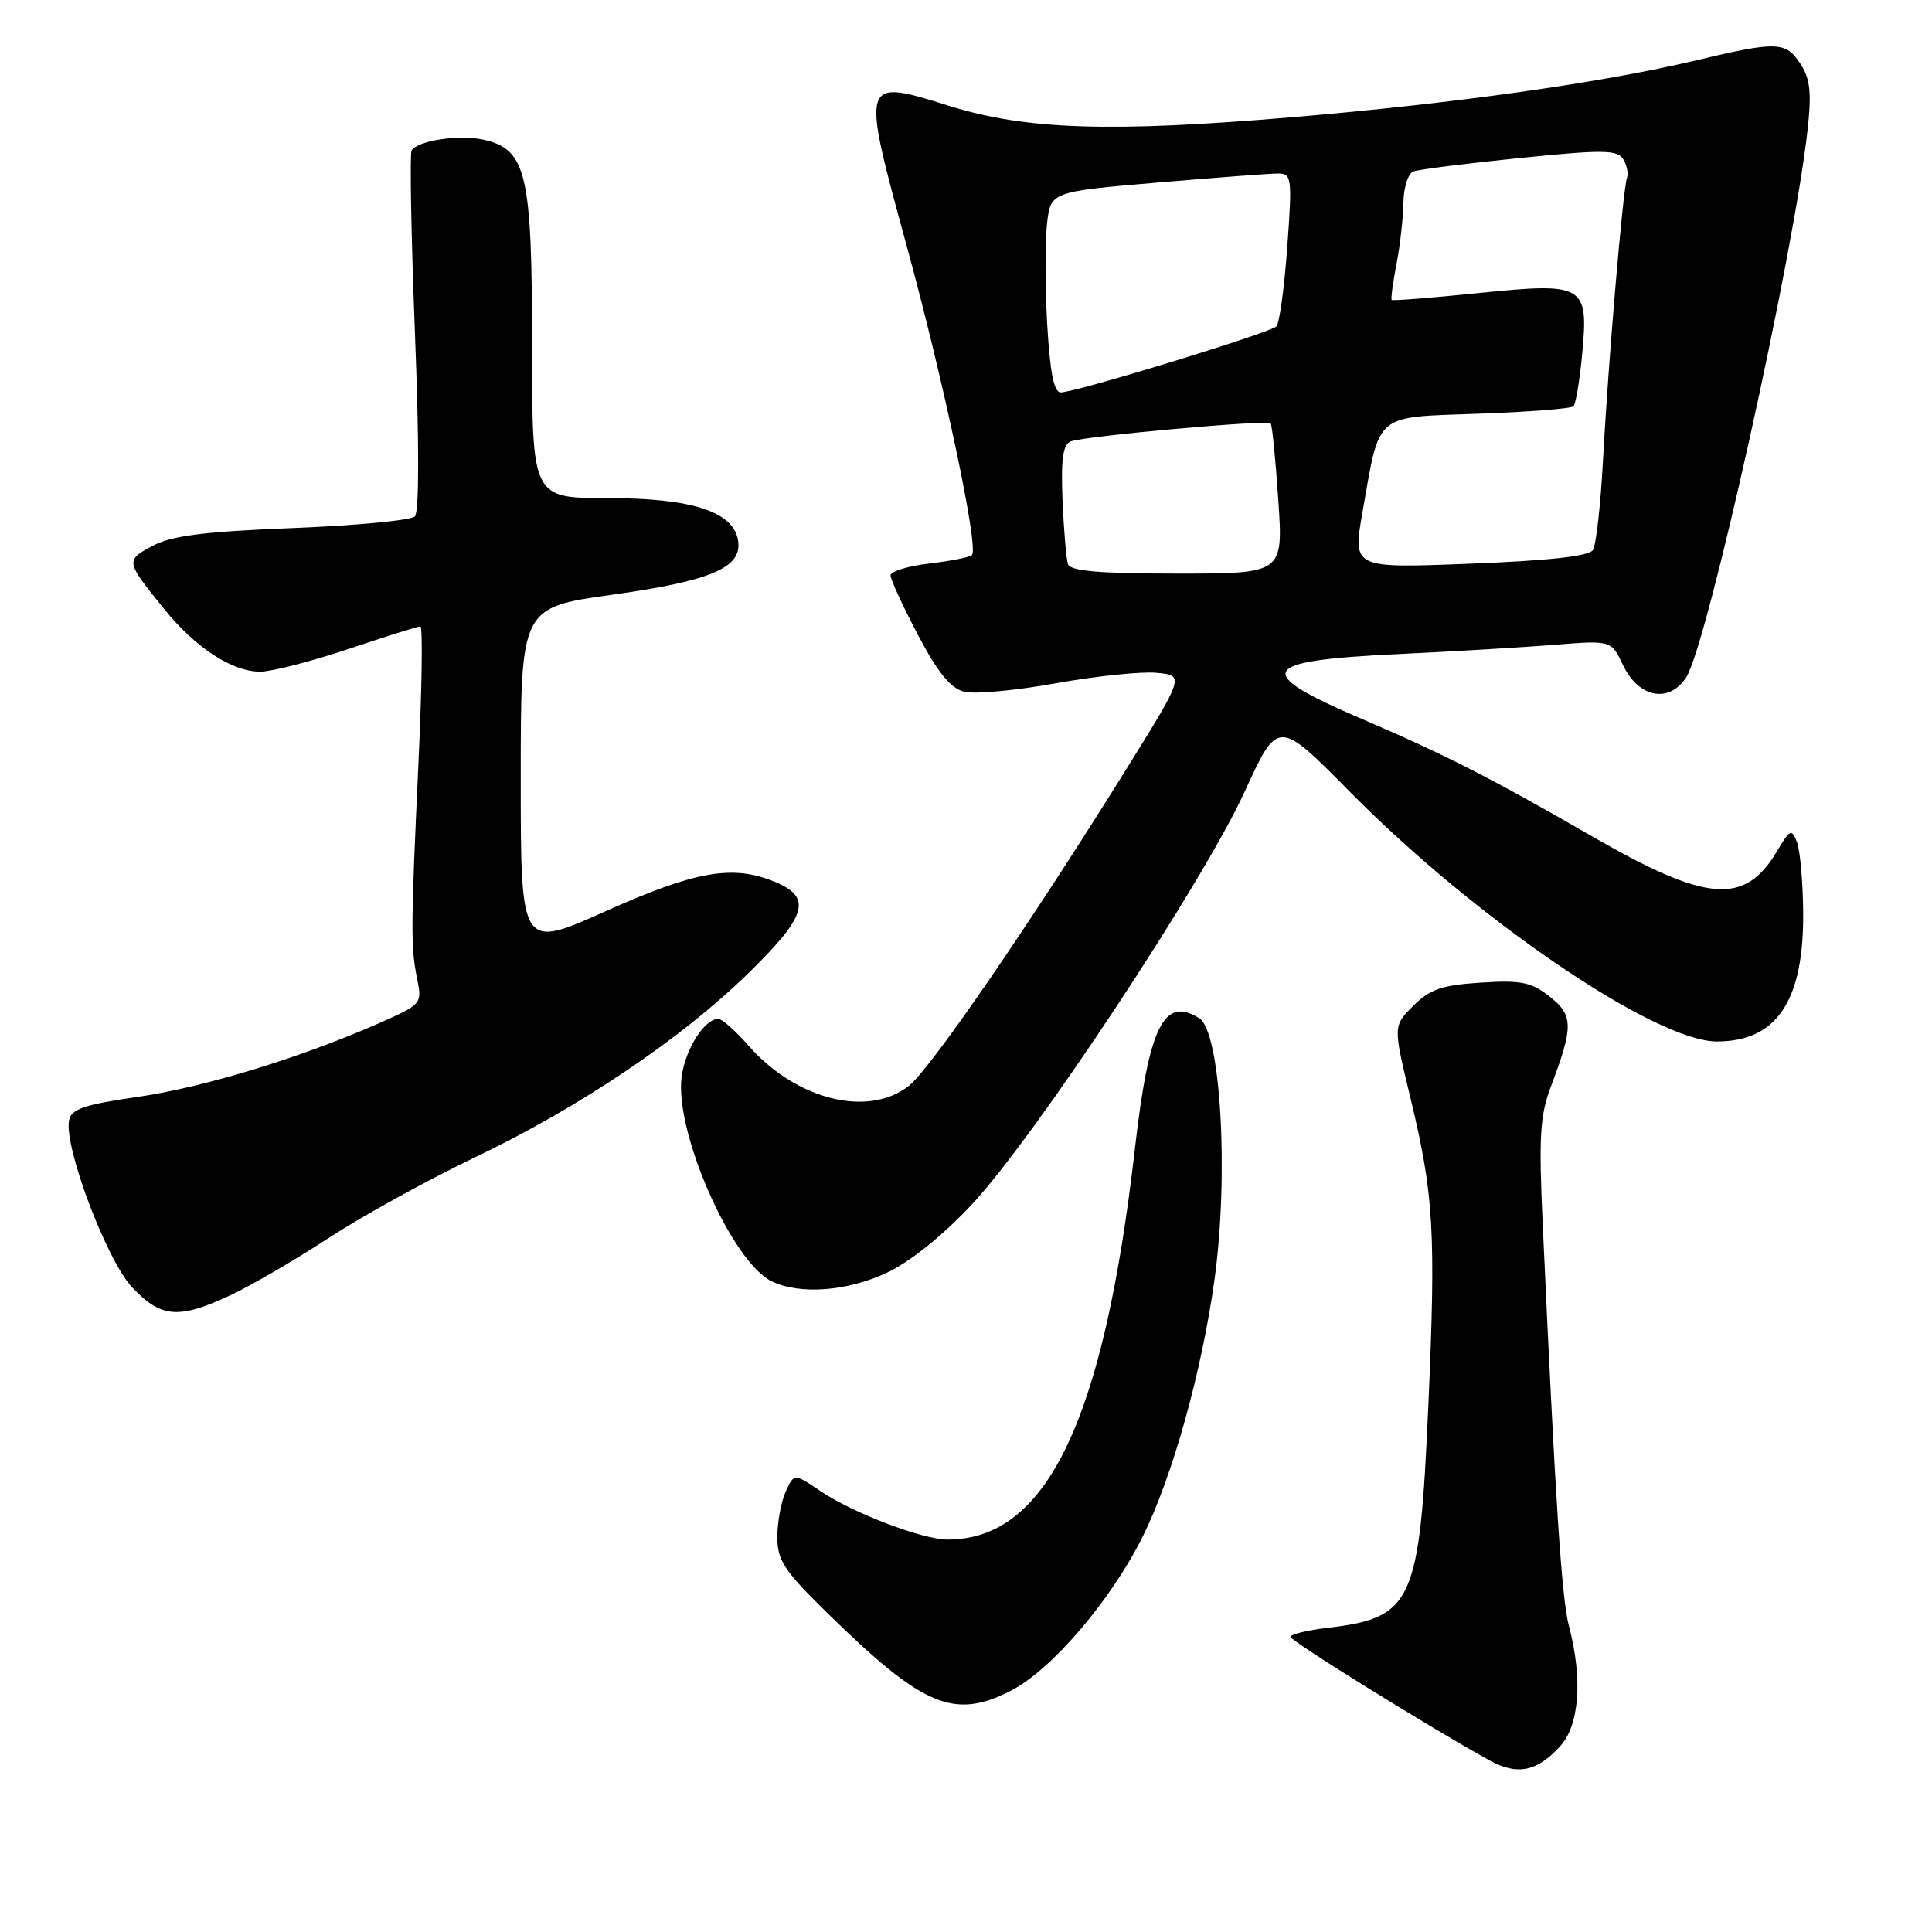 <?xml version="1.0" encoding="UTF-8" standalone="no"?>
<!DOCTYPE svg PUBLIC "-//W3C//DTD SVG 1.1//EN" "http://www.w3.org/Graphics/SVG/1.1/DTD/svg11.dtd" >
<svg xmlns="http://www.w3.org/2000/svg" xmlns:xlink="http://www.w3.org/1999/xlink" version="1.1" viewBox="0 0 256 256">
 <g >
 <path fill="currentColor"
d=" M 206.75 231.36 C 209.28 228.58 209.73 222.44 207.90 215.50 C 206.93 211.82 206.12 199.47 204.43 162.50 C 203.88 150.67 204.05 147.80 205.49 144.00 C 208.51 136.01 208.49 134.53 205.34 132.05 C 202.92 130.14 201.57 129.86 196.22 130.20 C 191.05 130.53 189.48 131.07 187.27 133.27 C 184.59 135.95 184.59 135.95 186.89 145.48 C 190.00 158.37 190.28 163.22 189.25 186.50 C 188.10 212.36 187.19 214.36 175.97 215.69 C 173.24 216.01 171.00 216.55 171.00 216.89 C 171.01 217.44 189.32 228.81 197.33 233.24 C 201.03 235.29 203.66 234.77 206.75 231.36 Z  M 133.93 224.04 C 139.35 221.27 147.28 211.98 151.48 203.47 C 155.38 195.58 159.23 181.77 160.92 169.61 C 162.85 155.71 161.76 136.73 158.92 134.93 C 154.23 131.96 152.24 135.97 150.39 152.13 C 146.27 188.21 138.71 204.00 125.57 204.00 C 122.23 204.00 112.97 200.47 108.69 197.56 C 105.22 195.21 105.22 195.21 104.11 197.65 C 103.50 199.00 103.00 201.70 103.00 203.67 C 103.00 206.74 103.90 208.12 109.51 213.62 C 122.30 226.16 126.37 227.89 133.93 224.04 Z  M 30.50 171.64 C 33.25 170.36 39.10 166.95 43.50 164.07 C 47.90 161.19 56.62 156.38 62.88 153.38 C 76.88 146.68 90.30 137.63 99.24 128.88 C 106.92 121.36 107.63 118.93 102.75 116.88 C 97.15 114.53 92.23 115.38 80.25 120.74 C 69.00 125.78 69.00 125.78 69.00 103.14 C 69.00 80.50 69.00 80.50 81.08 78.81 C 94.21 76.97 98.32 75.23 97.81 71.69 C 97.26 67.81 91.75 66.00 80.50 66.00 C 70.50 66.00 70.50 66.00 70.50 45.75 C 70.50 22.90 69.75 19.76 64.02 18.50 C 60.82 17.80 55.35 18.63 54.54 19.93 C 54.28 20.36 54.48 31.23 54.98 44.10 C 55.55 58.62 55.55 67.85 54.97 68.43 C 54.45 68.95 47.16 69.64 38.76 69.97 C 26.99 70.44 22.75 70.98 20.22 72.33 C 16.60 74.26 16.61 74.35 21.79 80.74 C 25.92 85.84 30.77 89.00 34.47 89.00 C 35.97 89.00 41.23 87.65 46.16 86.00 C 51.08 84.35 55.38 83.00 55.70 83.00 C 56.03 83.00 55.91 91.21 55.44 101.25 C 54.43 123.06 54.41 125.53 55.29 129.77 C 55.94 132.97 55.83 133.10 50.38 135.51 C 39.93 140.13 27.06 144.07 18.27 145.34 C 11.14 146.37 9.44 146.95 9.15 148.45 C 8.47 152.00 14.14 167.00 17.51 170.58 C 21.34 174.64 23.67 174.83 30.50 171.64 Z  M 117.50 168.65 C 120.59 167.20 124.90 163.74 128.78 159.59 C 137.14 150.64 159.42 116.92 164.93 104.89 C 169.34 95.27 169.34 95.27 178.92 104.97 C 195.59 121.84 219.36 138.00 227.50 138.00 C 235.44 138.00 239.04 132.59 238.93 120.85 C 238.89 116.81 238.52 112.63 238.10 111.56 C 237.41 109.79 237.17 109.90 235.50 112.73 C 231.19 120.03 226.19 119.62 210.66 110.65 C 197.57 103.10 191.39 99.95 180.54 95.30 C 165.87 89.02 166.67 87.55 185.25 86.67 C 192.54 86.32 201.88 85.77 206.00 85.44 C 213.50 84.84 213.50 84.84 215.08 88.17 C 217.12 92.45 221.15 93.23 223.42 89.77 C 226.22 85.50 237.71 33.70 239.51 17.23 C 240.06 12.27 239.86 10.44 238.58 8.48 C 236.62 5.48 235.50 5.44 224.76 7.99 C 212.24 10.97 192.84 13.70 171.36 15.52 C 147.11 17.57 135.94 17.21 125.74 14.02 C 114.07 10.37 114.07 10.37 120.12 32.50 C 125.11 50.79 129.72 72.61 128.79 73.55 C 128.50 73.83 125.96 74.34 123.14 74.67 C 120.31 75.00 118.00 75.71 118.00 76.24 C 118.00 76.77 119.63 80.32 121.63 84.12 C 124.27 89.14 125.95 91.20 127.77 91.66 C 129.14 92.00 134.60 91.50 139.89 90.54 C 145.17 89.59 151.18 88.96 153.23 89.15 C 156.96 89.50 156.96 89.50 149.19 102.00 C 136.40 122.55 123.31 141.61 120.43 143.88 C 115.03 148.12 105.48 145.73 99.19 138.56 C 97.47 136.60 95.67 135.00 95.19 135.00 C 93.35 135.00 90.81 139.00 90.32 142.67 C 89.35 149.94 96.96 167.23 102.26 169.78 C 105.99 171.58 112.21 171.12 117.50 168.65 Z  M 141.51 74.75 C 141.28 74.06 140.96 70.24 140.79 66.26 C 140.57 60.84 140.85 58.89 141.87 58.49 C 143.74 57.78 167.94 55.59 168.37 56.10 C 168.57 56.32 169.02 60.89 169.38 66.25 C 170.04 76.00 170.04 76.00 155.99 76.00 C 145.64 76.00 141.83 75.67 141.51 74.75 Z  M 180.53 67.90 C 182.88 54.55 181.97 55.32 195.90 54.82 C 202.52 54.59 208.19 54.14 208.49 53.84 C 208.80 53.53 209.32 50.40 209.65 46.87 C 210.50 37.71 209.96 37.40 195.80 38.84 C 189.66 39.47 184.54 39.87 184.41 39.74 C 184.28 39.61 184.56 37.48 185.04 35.00 C 185.52 32.52 185.93 28.86 185.96 26.86 C 185.98 24.85 186.58 22.99 187.28 22.72 C 187.98 22.45 194.32 21.65 201.36 20.94 C 212.36 19.82 214.29 19.84 215.07 21.07 C 215.57 21.86 215.80 22.99 215.58 23.58 C 215.05 25.05 213.10 47.99 212.40 61.08 C 212.09 66.90 211.49 72.20 211.08 72.87 C 210.57 73.70 205.33 74.28 194.78 74.69 C 179.24 75.30 179.24 75.30 180.53 67.90 Z  M 138.76 42.98 C 138.48 38.03 138.47 32.04 138.73 29.69 C 139.21 25.40 139.21 25.40 153.36 24.19 C 161.14 23.53 168.35 22.98 169.39 22.99 C 171.16 23.00 171.23 23.61 170.57 32.75 C 170.18 38.11 169.53 42.84 169.13 43.25 C 168.29 44.11 142.51 52.00 140.55 52.00 C 139.65 52.00 139.13 49.35 138.76 42.98 Z "/>
</g>
</svg>